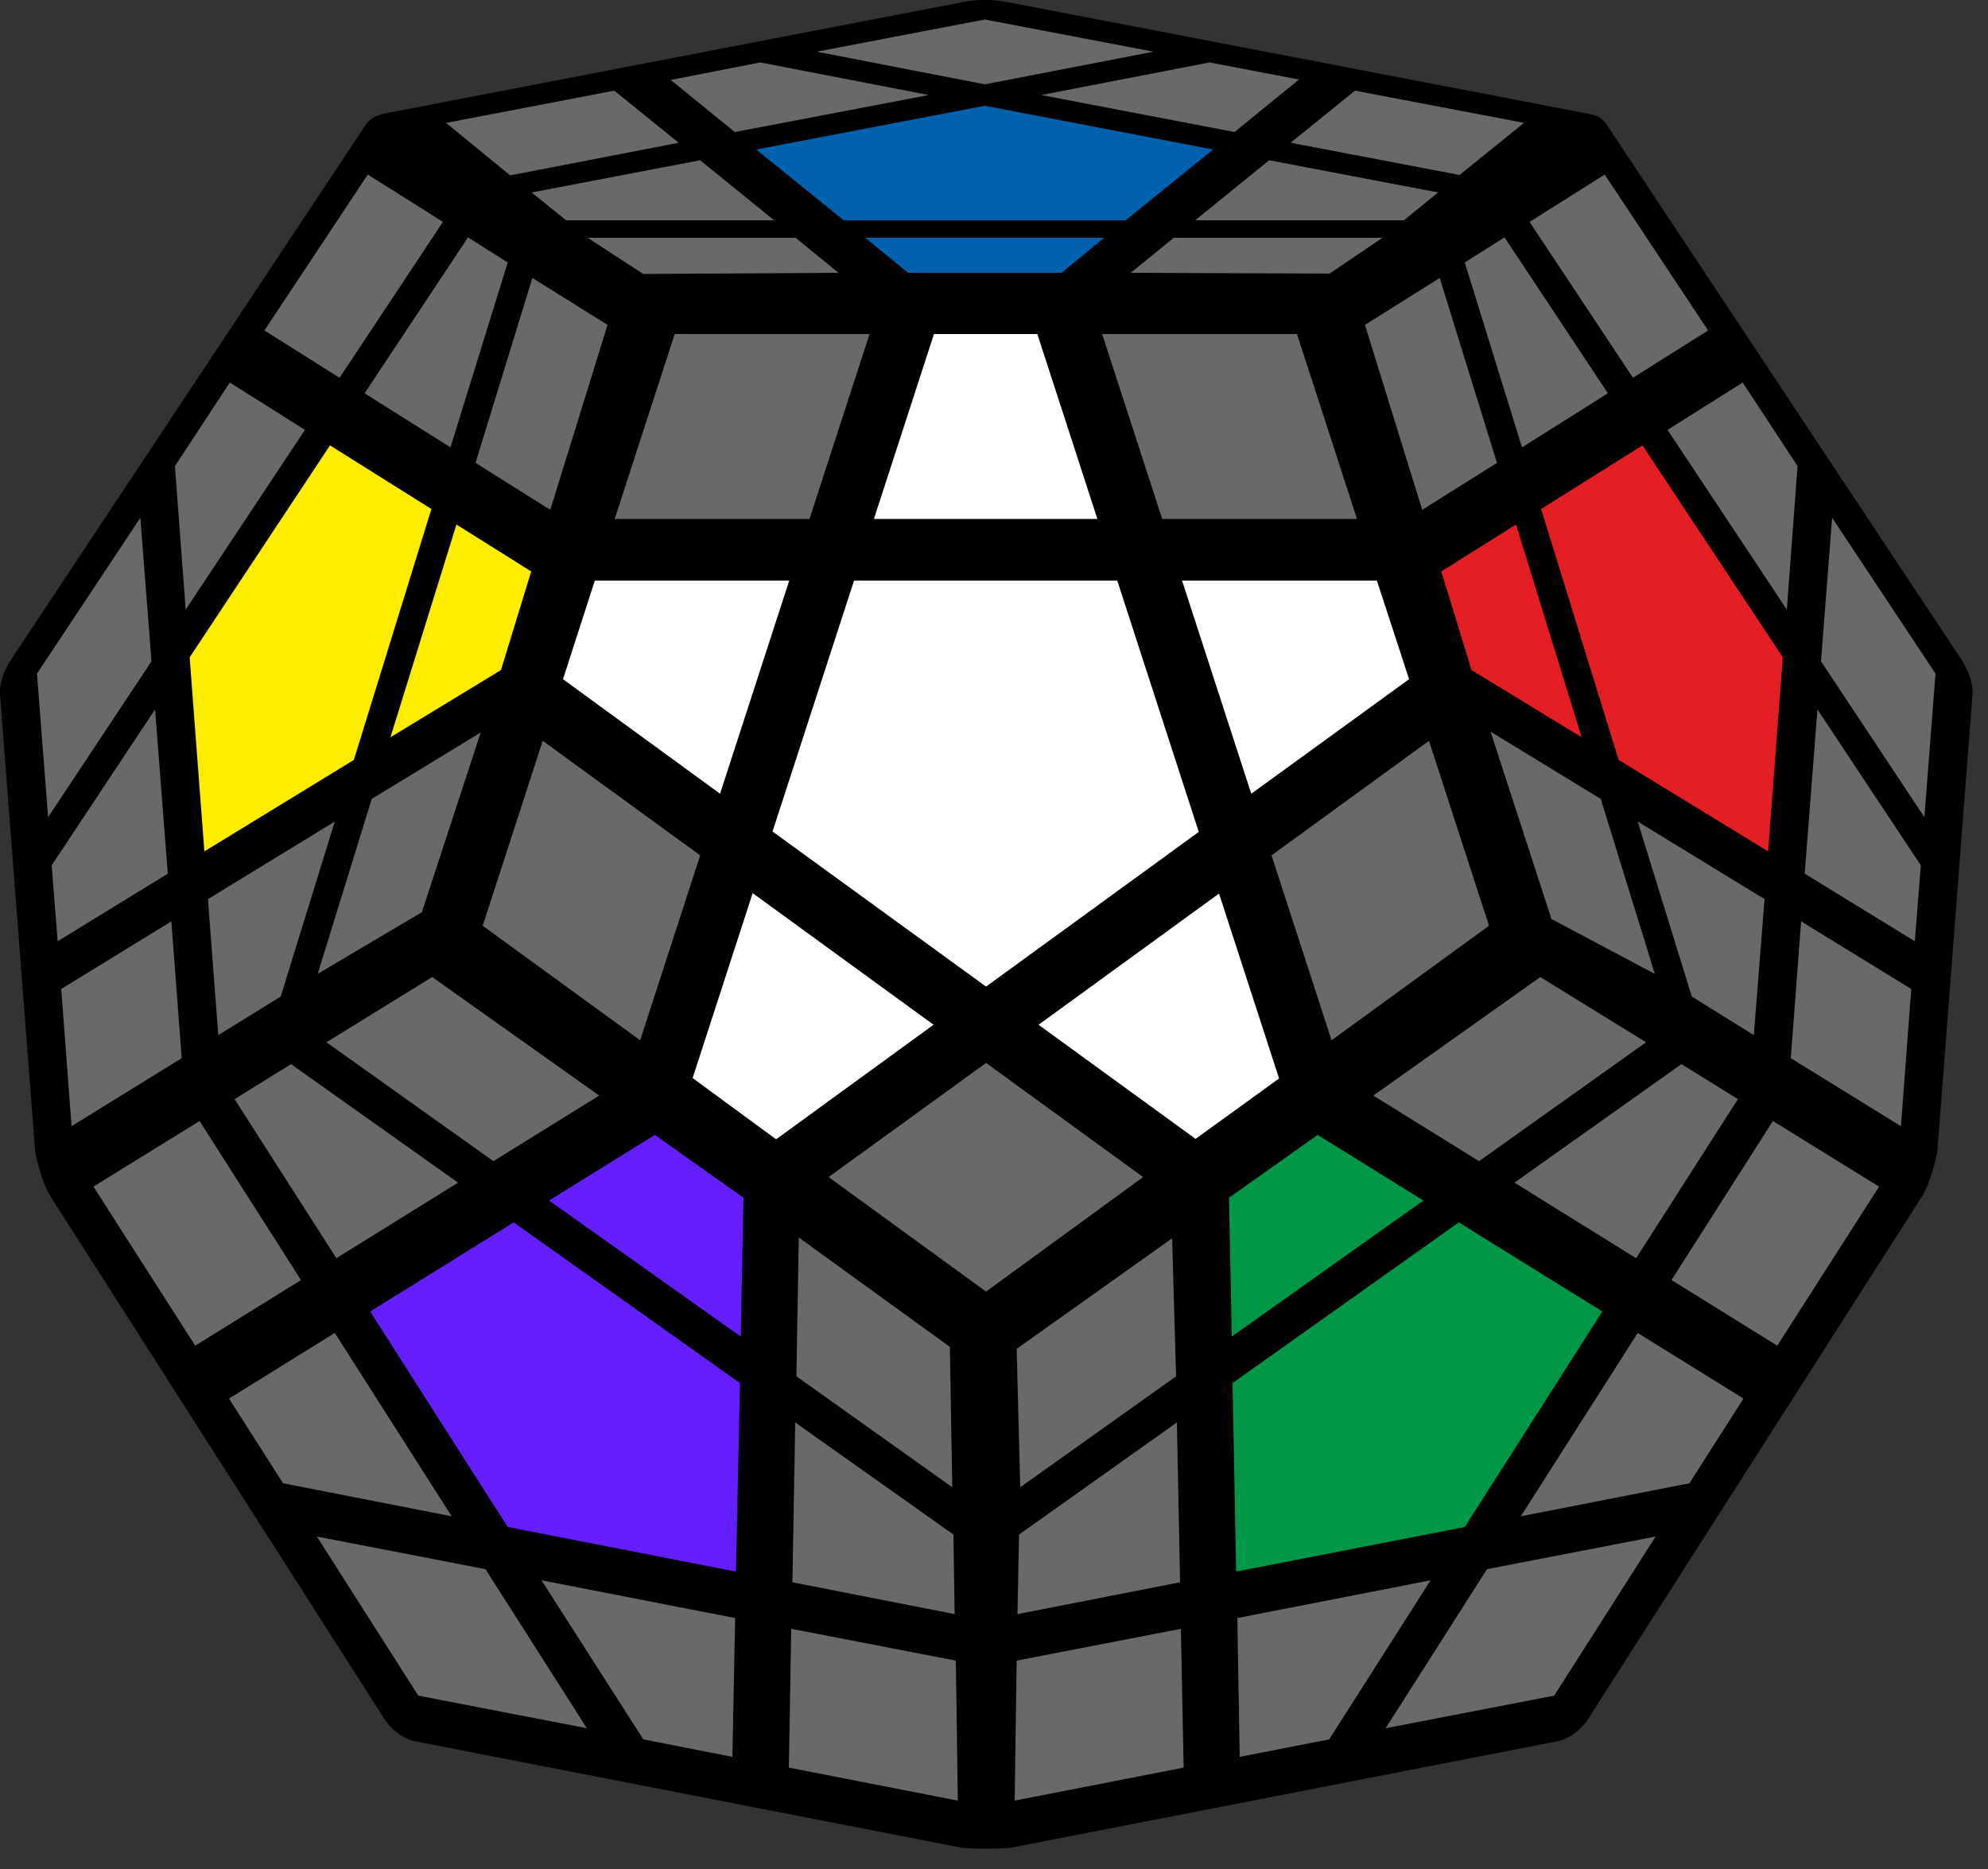 <?xml version="1.0" encoding="UTF-8"?>
<svg width="100px" height="94px" viewBox="0 0 100 94" version="1.1" xmlns="http://www.w3.org/2000/svg" xmlns:xlink="http://www.w3.org/1999/xlink">
    <rect x="0" y="0" width="100" height="94" fill="#333333" stroke="none"/>
    <title>megaminx_1_2</title>
    <g id="megaminx" stroke="none" stroke-width="1" fill="none" fill-rule="evenodd">
        <g id="megaminx_1_2" fill-rule="nonzero">
            <path d="M48.56,0.08 L19.5,5.68 C18.94,5.78 18.62,5.94 18.38,6.3 L0.58,33.14 C0.2,33.68 -0.04,34.4 4.88498131e-15,34.92 L1.76,57.8 C1.78,58.14 2.12,59.5 2.52,60.14 L19.34,86.46 C19.68,87 20.3,87.46 20.9,87.58 L48.32,92.92 C48.8,93 50.4,93 50.9,92.92 L78.32,87.58 C78.92,87.46 79.54,87 79.88,86.46 L96.7,60.14 C97.1,59.5 97.44,58.14 97.46,57.8 L99.22,34.92 C99.26,34.4 99.02,33.68 98.64,33.14 L80.84,6.3 C80.5,5.8 80.22,5.78 79.58,5.66 L50.54,0.08 C49.98,-0.02 49.18,-0.04 48.56,0.08 L48.56,0.08 Z" id="Path" fill="#000000"></path>
            <polygon id="Path" fill="#FFFFFF" points="42.96 29.2 56.2 29.2 60.3 41.84 49.6 49.62 38.86 41.82"></polygon>
            <polygon id="Path" fill="#696969" points="33.94 16.8 43.74 16.8 40.72 26.1 30.92 26.1"></polygon>
            <polygon id="Path" fill="#FFFFFF" points="46.98 16.8 52.18 16.8 55.2 26.1 43.96 26.1"></polygon>
            <polygon id="Path" fill="#696969" points="55.44 16.8 65.24 16.8 68.26 26.1 58.46 26.1"></polygon>
            <polygon id="Path" fill="#FFFFFF" points="59.46 29.2 69.26 29.2 70.88 34.16 62.94 39.92"></polygon>
            <polygon id="Path" fill="#696969" points="63.96 43.02 71.88 37.26 74.9 46.56 66.98 52.32"></polygon>
            <polygon id="Path" fill="#FFFFFF" points="52.24 51.54 61.32 44.94 64.34 54.24 60.14 57.28"></polygon>
            <polygon id="Path" fill="#696969" points="41.68 59.2 49.6 53.46 57.5 59.2 49.6 64.96"></polygon>
            <polygon id="Path" fill="#FFFFFF" points="37.86 44.92 46.96 51.54 39.04 57.3 34.84 54.22"></polygon>
            <polygon id="Path" fill="#696969" points="27.3 37.26 35.22 43.02 32.2 52.32 24.28 46.56"></polygon>
            <polygon id="Path" fill="#FFFFFF" points="29.92 29.2 39.7 29.2 36.22 39.92 28.32 34.16"></polygon>
            <polygon id="Path" fill="#0062AC" points="49.54 5.32 61.02 7.52 56.62 11.08 42.44 11.08 38.04 7.52"></polygon>
            <polygon id="Path" fill="#696969" points="22.44 6.18 30.9 4.56 34.14 7.18 25.66 8.82"></polygon>
            <polygon id="Path" fill="#696969" points="33.74 4.02 38.24 3.14 46.72 4.78 36.96 6.64"></polygon>
            <polygon id="Path" fill="#696969" points="41.08 2.6 49.54 0.98 58.02 2.6 49.54 4.24"></polygon>
            <polygon id="Path" fill="#696969" points="52.38 4.78 60.84 3.14 65.34 4 62.1 6.64"></polygon>
            <polygon id="Path" fill="#696969" points="68.16 4.56 76.66 6.18 73.42 8.8 64.92 7.18"></polygon>
            <polygon id="Path" fill="#696969" points="63.84 8.06 72.34 9.68 70.62 11.08 60.12 11.08"></polygon>
            <polygon id="Path" fill="#696969" points="59.04 11.96 69.54 11.96 66.88 13.76 56.88 13.72"></polygon>
            <polygon id="Path" fill="#0062AC" points="43.52 11.96 55.54 11.96 53.4 13.72 45.68 13.72"></polygon>
            <polygon id="Path" fill="#696969" points="29.56 11.96 40.02 11.96 42.18 13.72 32.36 13.78"></polygon>
            <polygon id="Path" fill="#696969" points="26.74 9.68 35.22 8.06 38.94 11.08 28.48 11.08"></polygon>
            <polygon id="Path" fill="#E31E24" points="82.62 22.4 89.68 33.06 88.94 42.82 81.42 38.22 77.52 25.6"></polygon>
            <polygon id="Path" fill="#696969" points="76.94 11.16 80.72 8.78 85.92 16.62 82.14 19"></polygon>
            <polygon id="Path" fill="#696969" points="83.88 21.62 87.66 19.24 90.42 23.44 89.88 30.66"></polygon>
            <polygon id="Path" fill="#696969" points="92.16 26.04 97.36 33.88 96.8 41.1 91.6 33.26"></polygon>
            <polygon id="Path" fill="#696969" points="91.42 35.68 96.62 43.52 96.32 47.34 90.78 43.94"></polygon>
            <polygon id="Path" fill="#696969" points="90.6 46.34 96.14 49.74 95.62 56.64 90.08 53.22"></polygon>
            <polygon id="Path" fill="#696969" points="82.38 41.32 88.76 45.22 88.22 52.06 85.1 50.12"></polygon>
            <polygon id="Path" fill="#696969" points="74.98 36.8 80.52 40.18 83.24 48.98 78.04 46.22"></polygon>
            <polygon id="Path" fill="#E31E24" points="72.5 28.74 76.26 26.38 79.56 37.08 74.02 33.7"></polygon>
            <polygon id="Path" fill="#696969" points="68.66 16.34 72.42 13.98 75.3 23.28 71.54 25.64"></polygon>
            <polygon id="Path" fill="#696969" points="73.68 13.2 75.68 11.94 80.88 19.78 76.56 22.5"></polygon>
            <polygon id="Path" fill="#009846" points="73.38 61.48 80.6 65.96 73.68 76.8 62.18 79.04 62 69.56"></polygon>
            <polygon id="Path" fill="#696969" points="77.48 49.14 82.8 52.42 74.4 58.4 69.08 55.1"></polygon>
            <polygon id="Path" fill="#696969" points="84.58 53.52 87.42 55.28 82.3 63.28 76.18 59.48"></polygon>
            <polygon id="Path" fill="#696969" points="89.18 56.38 94.52 59.68 89.4 67.68 84.08 64.38"></polygon>
            <polygon id="Path" fill="#696969" points="82.38 67.04 87.7 70.34 84.98 74.6 76.5 76.26"></polygon>
            <polygon id="Path" fill="#696969" points="74.8 78.92 83.28 77.28 78.18 85.28 69.7 86.92"></polygon>
            <polygon id="Path" fill="#696969" points="62.24 81.38 71.96 79.48 66.86 87.48 62.36 88.36"></polygon>
            <polygon id="Path" fill="#696969" points="51.14 83.52 59.4 81.92 59.54 88.9 51.04 90.56"></polygon>
            <polygon id="Path" fill="#696969" points="51.26 77.18 59.2 71.54 59.36 79.58 51.18 81.18"></polygon>
            <polygon id="Path" fill="#696969" points="51.14 67.84 58.96 62.28 59.16 69.22 51.32 74.8"></polygon>
            <polygon id="Path" fill="#009846" points="61.82 60.24 66.28 57.08 71.6 60.38 61.96 67.22"></polygon>
            <polygon id="Path" fill="#651FFF" points="25.84 61.48 37.22 69.56 37.02 79.04 25.54 76.8 18.62 65.96"></polygon>
            <polygon id="Path" fill="#696969" points="16.42 52.42 21.74 49.14 30.14 55.1 24.82 58.4"></polygon>
            <polygon id="Path" fill="#651FFF" points="32.94 57.08 37.4 60.24 37.26 67.22 27.62 60.38"></polygon>
            <polygon id="Path" fill="#696969" points="40.18 62.24 47.78 67.74 47.9 74.8 40.06 69.22"></polygon>
            <polygon id="Path" fill="#696969" points="40 71.54 47.96 77.18 48.02 81.18 39.86 79.58"></polygon>
            <polygon id="Path" fill="#696969" points="39.8 81.92 48.08 83.52 48.18 90.56 39.68 88.9"></polygon>
            <polygon id="Path" fill="#696969" points="36.98 81.38 27.24 79.48 32.36 87.48 36.84 88.36"></polygon>
            <polygon id="Path" fill="#696969" points="15.94 77.28 24.42 78.92 29.52 86.92 21.04 85.28"></polygon>
            <polygon id="Path" fill="#696969" points="11.52 70.34 16.84 67.04 22.72 76.26 14.24 74.6"></polygon>
            <polygon id="Path" fill="#696969" points="4.7 59.68 10.04 56.38 15.14 64.38 9.82 67.68"></polygon>
            <polygon id="Path" fill="#696969" points="11.8 55.28 14.64 53.52 23.04 59.48 16.92 63.28"></polygon>
            <polygon id="Path" fill="#FFED00" points="16.6 22.4 21.7 25.6 17.8 38.22 10.28 42.82 9.54 33.06"></polygon>
            <polygon id="Path" fill="#696969" points="18.5 8.78 22.28 11.16 17.08 19 13.3 16.62"></polygon>
            <polygon id="Path" fill="#696969" points="23.54 11.94 25.54 13.2 22.66 22.5 18.34 19.78"></polygon>
            <polygon id="Path" fill="#696969" points="26.78 13.98 30.56 16.34 27.68 25.64 23.92 23.28"></polygon>
            <polygon id="Path" fill="#FFED00" points="22.96 26.38 26.72 28.74 25.2 33.7 19.64 37.08"></polygon>
            <polygon id="Path" fill="#696969" points="18.7 40.18 24.18 36.84 21.22 45.88 15.98 48.98"></polygon>
            <polygon id="Path" fill="#696969" points="10.46 45.22 16.84 41.32 14.12 50.12 10.98 52.06"></polygon>
            <polygon id="Path" fill="#696969" points="3.08 49.74 8.62 46.34 9.14 53.22 3.6 56.64"></polygon>
            <polygon id="Path" fill="#696969" points="2.6 43.52 7.8 35.68 8.44 43.94 2.9 47.34"></polygon>
            <polygon id="Path" fill="#696969" points="1.86 33.88 7.06 26.04 7.62 33.26 2.42 41.1"></polygon>
            <polygon id="Path" fill="#696969" points="8.8 23.44 11.56 19.24 15.34 21.62 9.34 30.66"></polygon>
        </g>
    </g>
</svg>